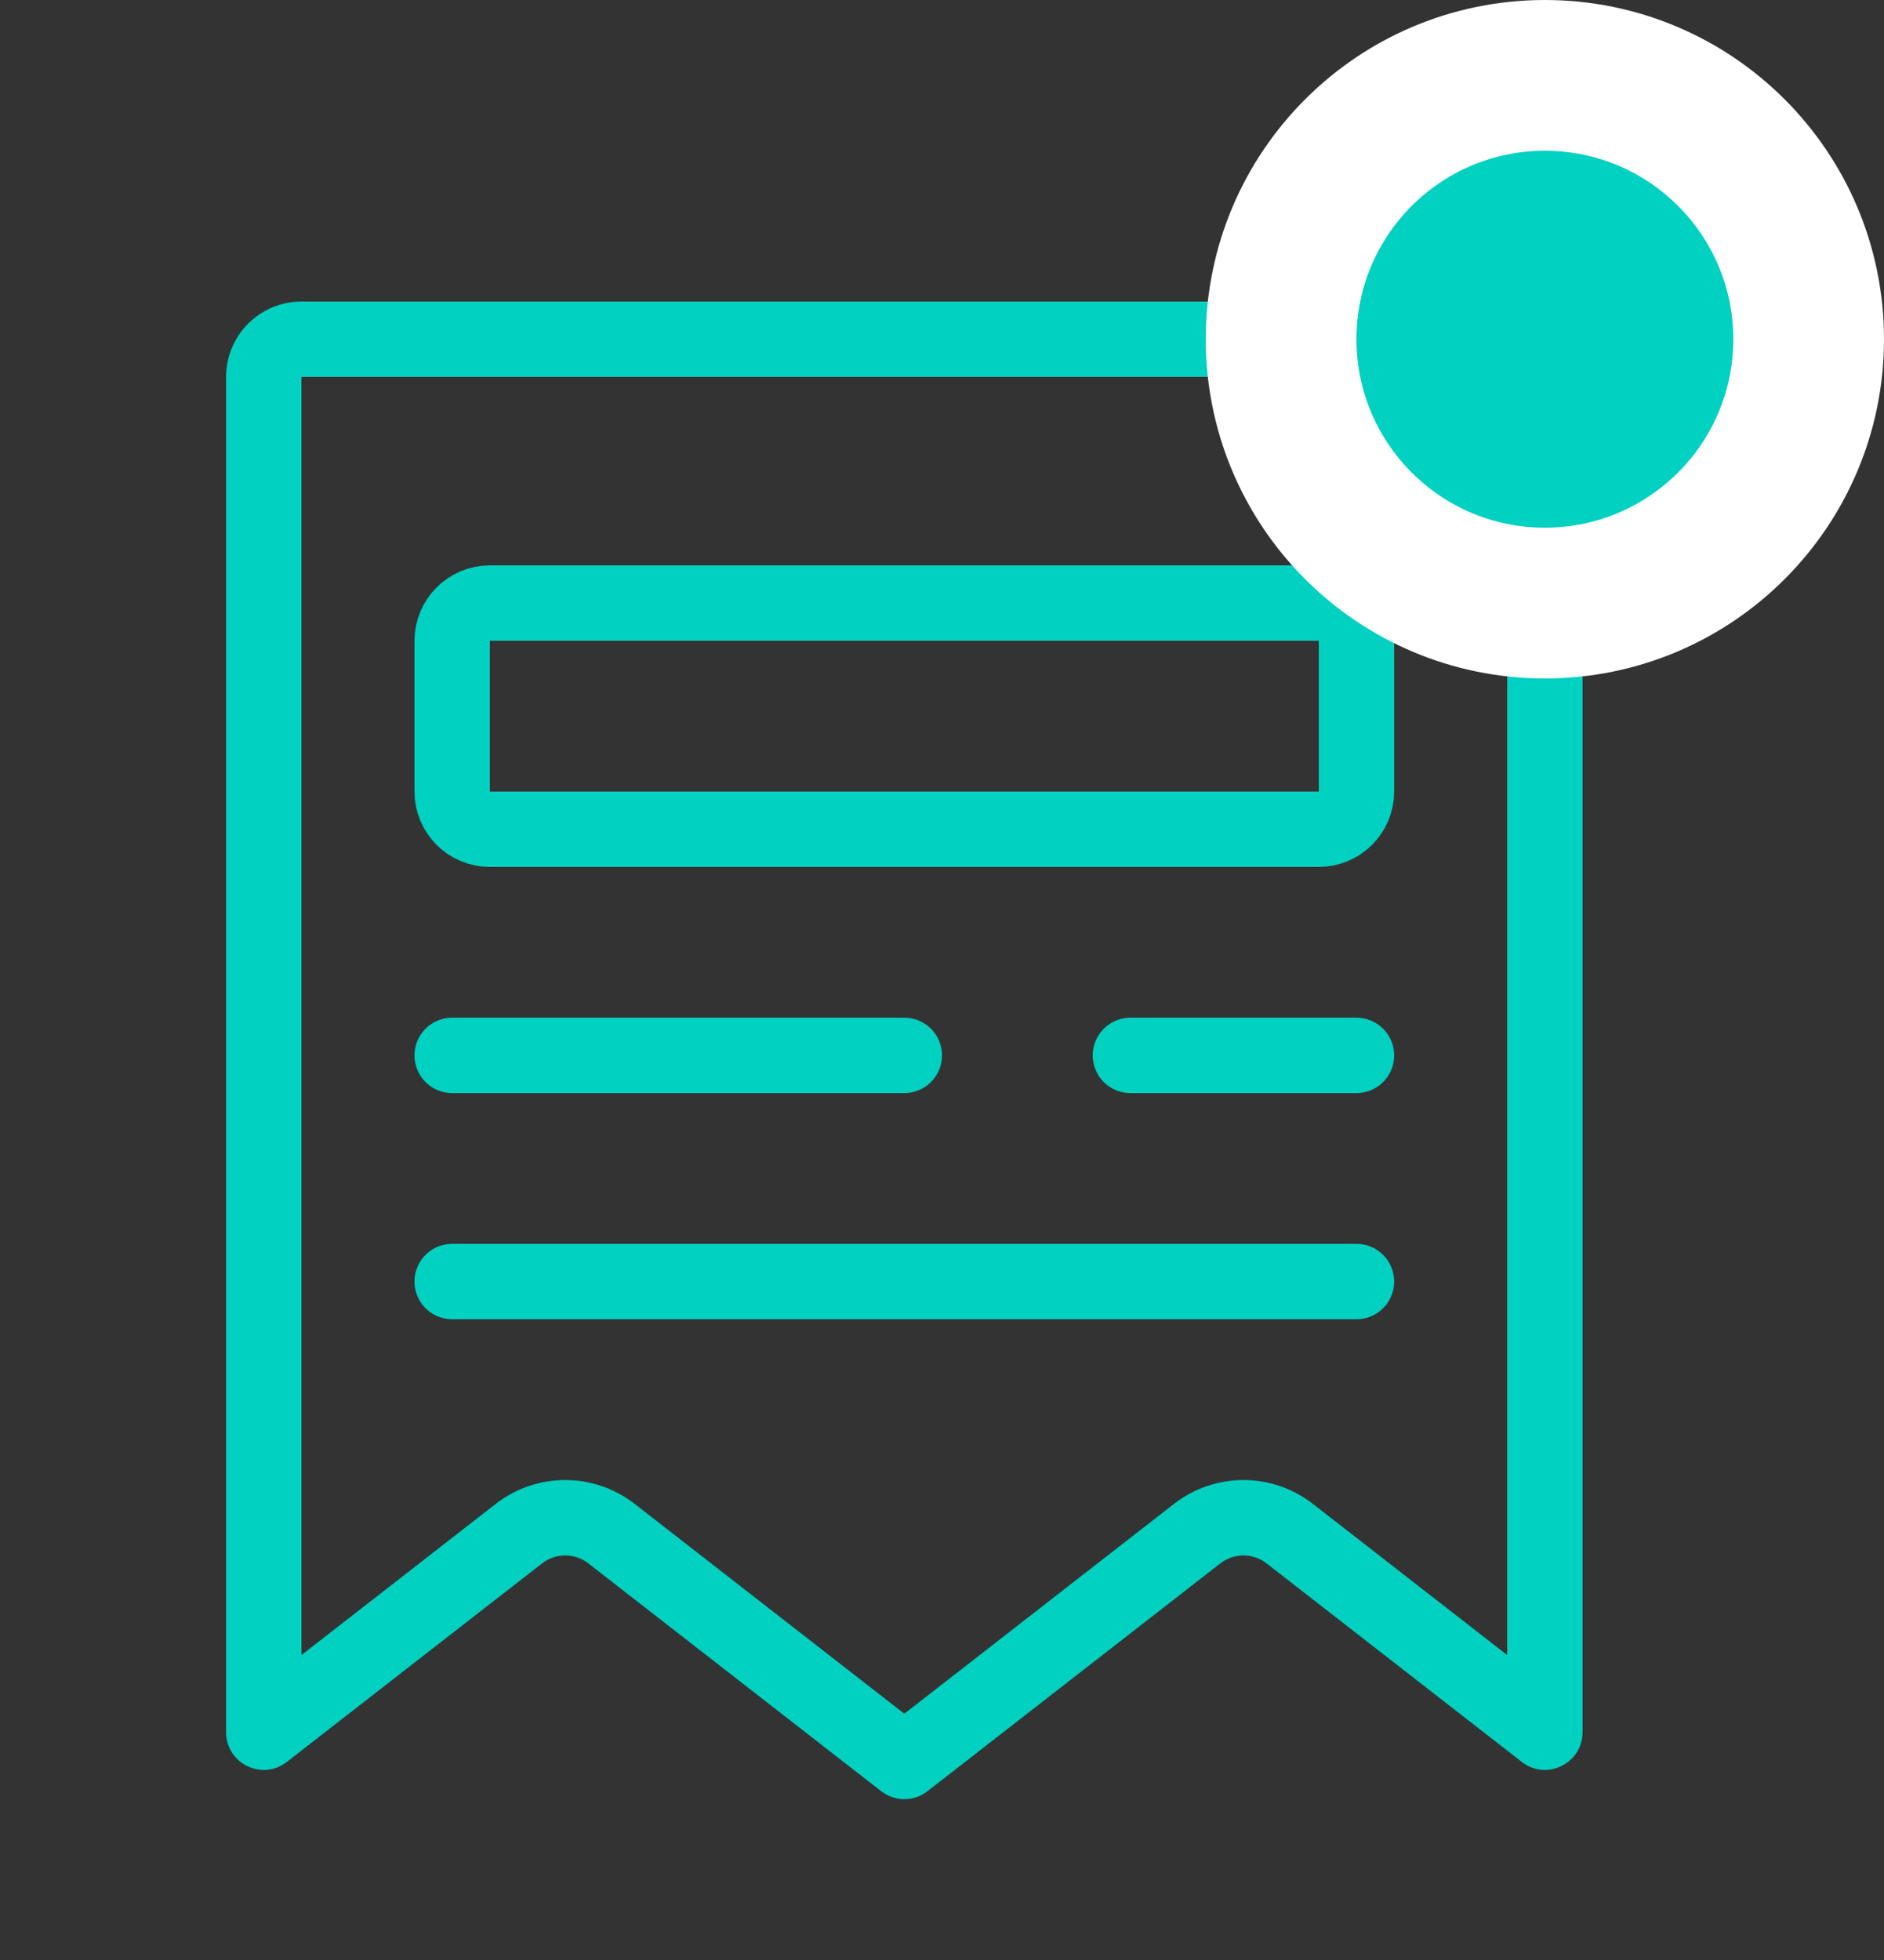 <svg width="25" height="26" viewBox="0 0 25 26" fill="none" xmlns="http://www.w3.org/2000/svg">
<rect x="0" y="0" width="25" height="26" fill="#333333" stroke="none"/>
<path fill-rule="evenodd" clip-rule="evenodd" d="M20 5H4V21.955L6.579 19.949C7.121 19.528 7.879 19.528 8.421 19.949L12 22.733L15.579 19.949C16.121 19.528 16.879 19.528 17.421 19.949L20 21.955V5ZM4 4C3.448 4 3 4.448 3 5V22.978C3 23.394 3.479 23.628 3.807 23.372L7.193 20.739C7.374 20.598 7.626 20.598 7.807 20.739L11.693 23.761C11.874 23.902 12.126 23.902 12.307 23.761L16.193 20.739C16.374 20.598 16.626 20.598 16.807 20.739L20.193 23.372C20.521 23.628 21 23.394 21 22.978V5C21 4.448 20.552 4 20 4H4Z" fill="#00d1c1"/>
<path d="M17.5 11H6.5C6.224 11 6 10.776 6 10.5V8.5C6 8.224 6.224 8 6.5 8H17.5C17.776 8 18 8.224 18 8.5V10.5C18 10.776 17.776 11 17.5 11Z" stroke="#00d1c1" stroke-linecap="round"/>
<path d="M6 14H12" stroke="#00d1c1" stroke-linecap="round"/>
<path d="M6 17H18" stroke="#00d1c1" stroke-linecap="round"/>
<path d="M15 14L18 14" stroke="#00d1c1" stroke-linecap="round"/>
<circle cx="20.5" cy="4.5" r="3.5" fill="#00d1c1" stroke="white" stroke-width="2"/>
</svg>
